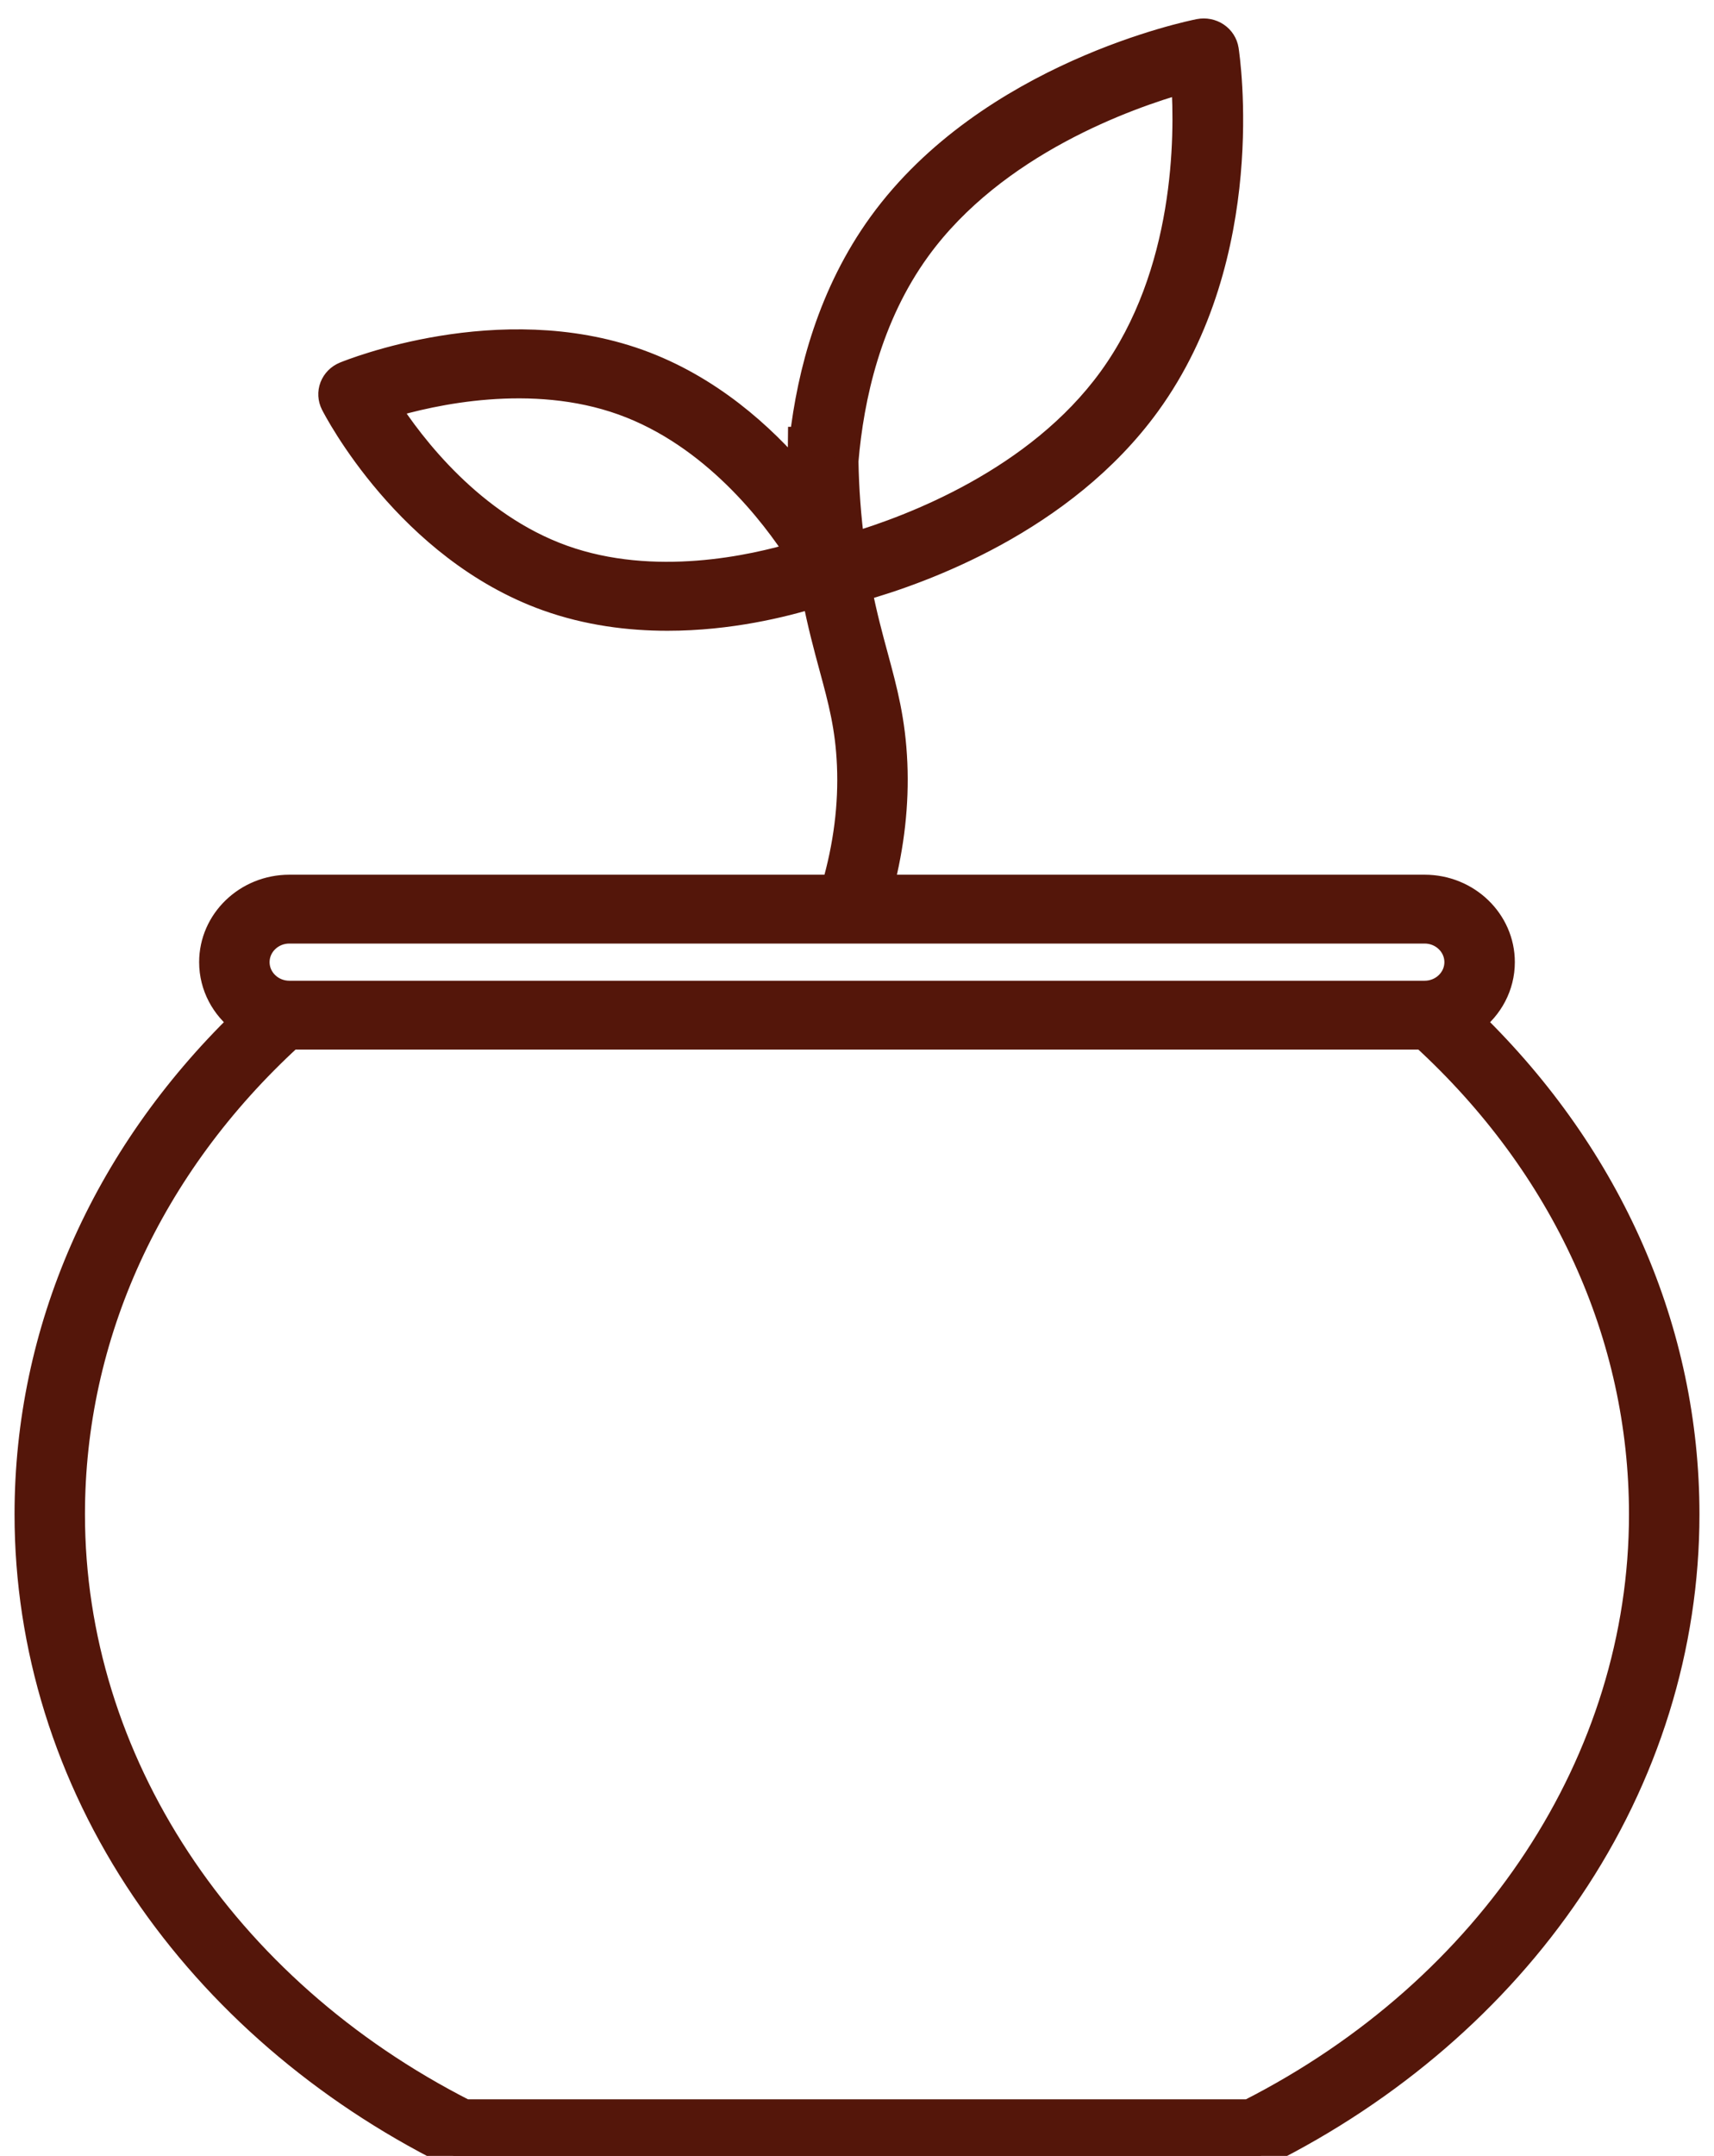 <svg width="70" height="88" viewBox="0 0 70 88" fill="none" xmlns="http://www.w3.org/2000/svg">
<path d="M60.124 41.702C60.879 41.141 61.366 40.261 61.366 39.273C61.366 37.58 59.938 36.204 58.182 36.204H35.994C36.437 34.505 36.627 32.813 36.557 31.162C36.482 29.409 36.152 28.191 35.77 26.779C35.556 25.99 35.32 25.12 35.11 24.052C37.632 23.345 43.422 21.276 46.891 16.495C51.325 10.384 50.141 2.362 50.089 2.023C50.05 1.777 49.91 1.558 49.699 1.416C49.488 1.274 49.226 1.222 48.972 1.271C48.625 1.34 40.399 3.021 35.965 9.131C33.906 11.97 33.059 15.219 32.747 17.921H32.678C32.675 18.151 32.675 18.382 32.678 18.613C32.652 18.918 32.633 19.212 32.618 19.498C31.157 17.771 28.972 15.789 26.075 14.75C20.394 12.715 14.325 15.16 14.069 15.264C13.832 15.361 13.647 15.549 13.557 15.781C13.468 16.014 13.482 16.271 13.595 16.495C13.717 16.735 16.657 22.406 22.338 24.441C23.998 25.035 25.69 25.247 27.262 25.247C29.785 25.247 31.993 24.7 33.25 24.31C33.475 25.468 33.726 26.397 33.953 27.236C34.323 28.6 34.615 29.678 34.681 31.236C34.75 32.855 34.539 34.525 34.052 36.204H11.817C10.061 36.204 8.633 37.58 8.633 39.273C8.633 40.261 9.121 41.141 9.875 41.702C4.203 47.225 1.094 54.316 1.094 61.813C1.094 67.221 2.744 72.521 5.865 77.14C8.887 81.612 13.196 85.331 18.328 87.898L18.53 88H51.47L51.672 87.898C56.804 85.333 61.114 81.612 64.135 77.14C67.257 72.521 68.906 67.221 68.906 61.813C68.906 54.316 65.797 47.225 60.124 41.702ZM22.993 22.746C19.28 21.416 16.824 18.167 15.81 16.589C17.648 16.032 21.71 15.117 25.422 16.447C29.133 17.776 31.59 21.024 32.605 22.604C30.767 23.161 26.705 24.075 22.993 22.746ZM34.56 18.821C34.777 16.222 35.498 12.934 37.505 10.169C40.636 5.854 46.082 3.937 48.333 3.302C48.486 5.558 48.486 11.145 45.354 15.46C42.35 19.602 37.213 21.532 34.815 22.243C34.664 21.107 34.579 19.962 34.56 18.821ZM11.817 38.014H58.182C58.903 38.014 59.489 38.578 59.489 39.273C59.489 39.968 58.903 40.532 58.182 40.532H11.817C11.096 40.532 10.51 39.968 10.51 39.273C10.51 38.578 11.096 38.014 11.817 38.014ZM51.009 86.189H18.989C9.102 81.161 2.97 71.841 2.97 61.813C2.97 54.511 6.13 47.61 11.876 42.341H58.121C63.869 47.608 67.028 54.51 67.028 61.813C67.028 71.841 60.896 81.161 51.008 86.189H51.009Z" fill="#54160A" stroke="#54160A"/>
</svg>
